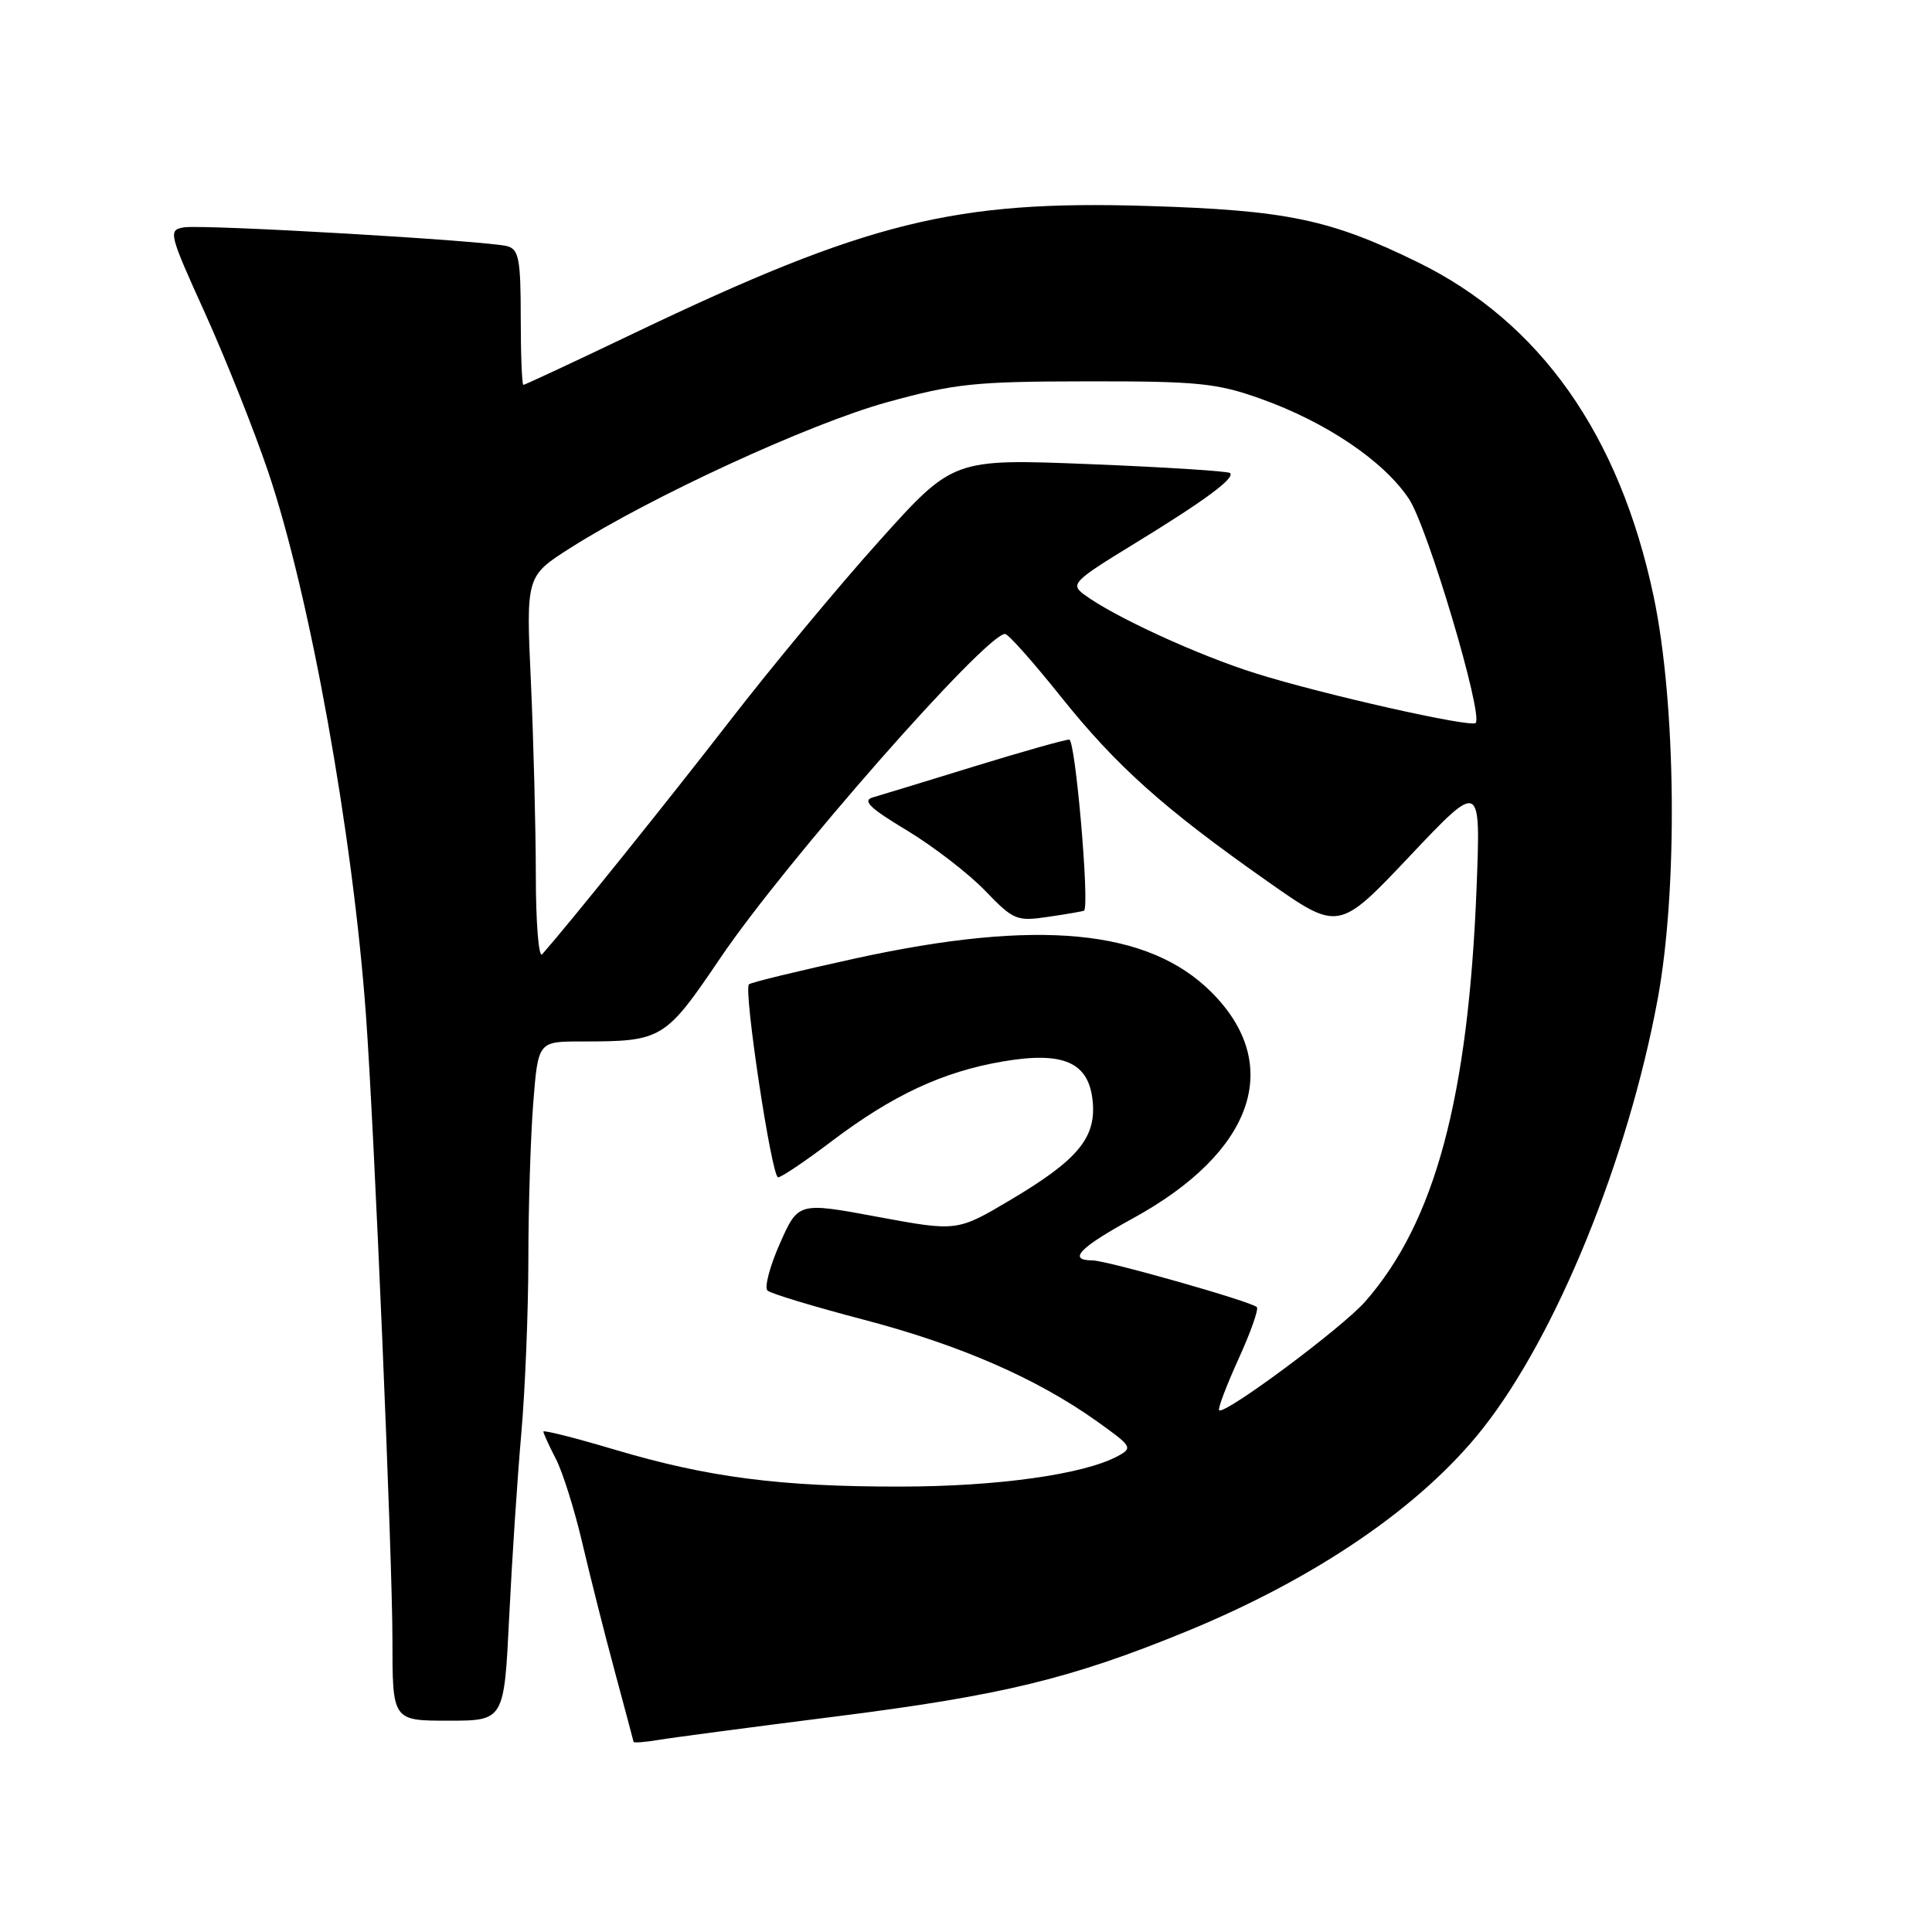 <?xml version="1.0" encoding="UTF-8" standalone="no"?>
<!DOCTYPE svg PUBLIC "-//W3C//DTD SVG 1.1//EN" "http://www.w3.org/Graphics/SVG/1.1/DTD/svg11.dtd" >
<svg xmlns="http://www.w3.org/2000/svg" xmlns:xlink="http://www.w3.org/1999/xlink" version="1.1" viewBox="0 0 256 256">
 <g >
 <path fill="currentColor"
d=" M 110.92 227.42 C 132.73 224.66 141.88 222.44 157.02 216.25 C 174.36 209.16 188.36 199.59 196.51 189.24 C 206.23 176.90 215.68 153.72 219.63 132.50 C 222.35 117.94 222.11 93.21 219.11 79.00 C 214.59 57.60 204.06 42.68 187.89 34.76 C 176.24 29.05 170.46 27.85 152.00 27.29 C 126.50 26.51 114.92 29.38 84.10 44.11 C 76.18 47.90 69.54 51.00 69.35 51.00 C 69.16 51.00 69.00 46.98 69.00 42.07 C 69.00 34.42 68.75 33.06 67.25 32.63 C 64.69 31.90 26.88 29.70 24.34 30.13 C 22.27 30.49 22.37 30.91 27.17 41.50 C 29.90 47.55 33.67 57.00 35.53 62.50 C 41.05 78.82 46.75 110.49 48.49 134.50 C 49.59 149.61 52.00 206.51 52.00 217.25 C 52.00 228.00 52.00 228.00 59.40 228.00 C 66.80 228.00 66.80 228.00 67.47 214.25 C 67.84 206.69 68.56 195.78 69.07 190.00 C 69.58 184.22 70.00 173.88 70.01 167.00 C 70.01 160.12 70.30 150.79 70.65 146.25 C 71.30 138.00 71.30 138.00 77.02 138.00 C 87.75 138.00 88.10 137.79 95.47 126.91 C 104.01 114.27 130.62 84.00 133.18 84.00 C 133.59 84.00 136.89 87.71 140.52 92.25 C 147.94 101.53 154.20 107.13 167.94 116.78 C 177.37 123.41 177.37 123.41 186.79 113.45 C 196.20 103.50 196.20 103.50 195.66 117.50 C 194.57 145.45 190.15 161.93 180.89 172.47 C 177.83 175.96 162.22 187.56 161.54 186.86 C 161.35 186.66 162.50 183.62 164.10 180.09 C 165.71 176.57 166.80 173.47 166.54 173.20 C 165.78 172.45 146.71 167.03 144.75 167.01 C 141.42 166.99 143.03 165.32 150.13 161.43 C 166.13 152.66 170.15 141.10 160.53 131.48 C 152.17 123.11 137.50 121.72 113.37 126.99 C 105.84 128.64 99.48 130.18 99.24 130.43 C 98.50 131.17 102.25 156.00 103.10 156.00 C 103.54 156.00 106.73 153.85 110.20 151.22 C 118.28 145.11 124.90 142.02 132.82 140.66 C 140.99 139.25 144.35 140.77 144.80 146.08 C 145.20 150.82 142.74 153.74 133.95 158.96 C 126.83 163.19 126.83 163.19 116.30 161.24 C 105.77 159.28 105.77 159.28 103.33 164.79 C 101.99 167.82 101.26 170.62 101.70 171.01 C 102.14 171.41 107.90 173.15 114.50 174.88 C 127.22 178.22 137.38 182.65 145.36 188.34 C 150.04 191.68 150.14 191.85 148.06 192.97 C 143.56 195.37 132.17 196.97 119.32 196.98 C 103.38 197.00 93.84 195.77 81.40 192.07 C 76.23 190.53 72.00 189.46 72.00 189.69 C 72.00 189.91 72.74 191.54 73.65 193.30 C 74.56 195.05 76.14 200.09 77.17 204.50 C 78.20 208.90 80.13 216.55 81.47 221.50 C 82.80 226.45 83.92 230.63 83.95 230.80 C 83.98 230.96 85.46 230.85 87.25 230.55 C 89.04 230.25 99.69 228.84 110.92 227.42 Z  M 143.65 120.66 C 144.39 119.89 142.49 98.00 141.68 98.00 C 141.11 98.00 135.44 99.60 129.07 101.56 C 122.71 103.52 116.67 105.37 115.65 105.66 C 114.22 106.08 115.25 107.08 120.15 110.02 C 123.64 112.13 128.30 115.71 130.50 117.99 C 134.33 121.96 134.69 122.11 139.00 121.47 C 141.47 121.11 143.57 120.74 143.65 120.66 Z  M 71.00 115.95 C 70.99 109.65 70.70 98.16 70.35 90.42 C 69.70 76.34 69.70 76.34 75.60 72.59 C 86.35 65.77 107.28 56.14 117.50 53.31 C 126.54 50.82 129.09 50.55 144.00 50.53 C 158.72 50.51 161.20 50.76 167.00 52.82 C 175.69 55.91 183.37 61.09 186.70 66.12 C 189.18 69.86 196.58 94.75 195.53 95.80 C 194.90 96.43 175.35 92.03 166.50 89.26 C 158.77 86.85 147.51 81.67 143.60 78.74 C 141.83 77.41 142.27 76.96 150.10 72.17 C 159.61 66.36 163.69 63.35 162.99 62.68 C 162.72 62.43 154.35 61.90 144.40 61.50 C 126.30 60.78 126.30 60.78 116.54 71.64 C 111.17 77.61 102.25 88.35 96.72 95.50 C 88.43 106.21 75.51 122.28 71.84 126.45 C 71.38 126.97 71.00 122.25 71.00 115.95 Z "/>
</g>
</svg>